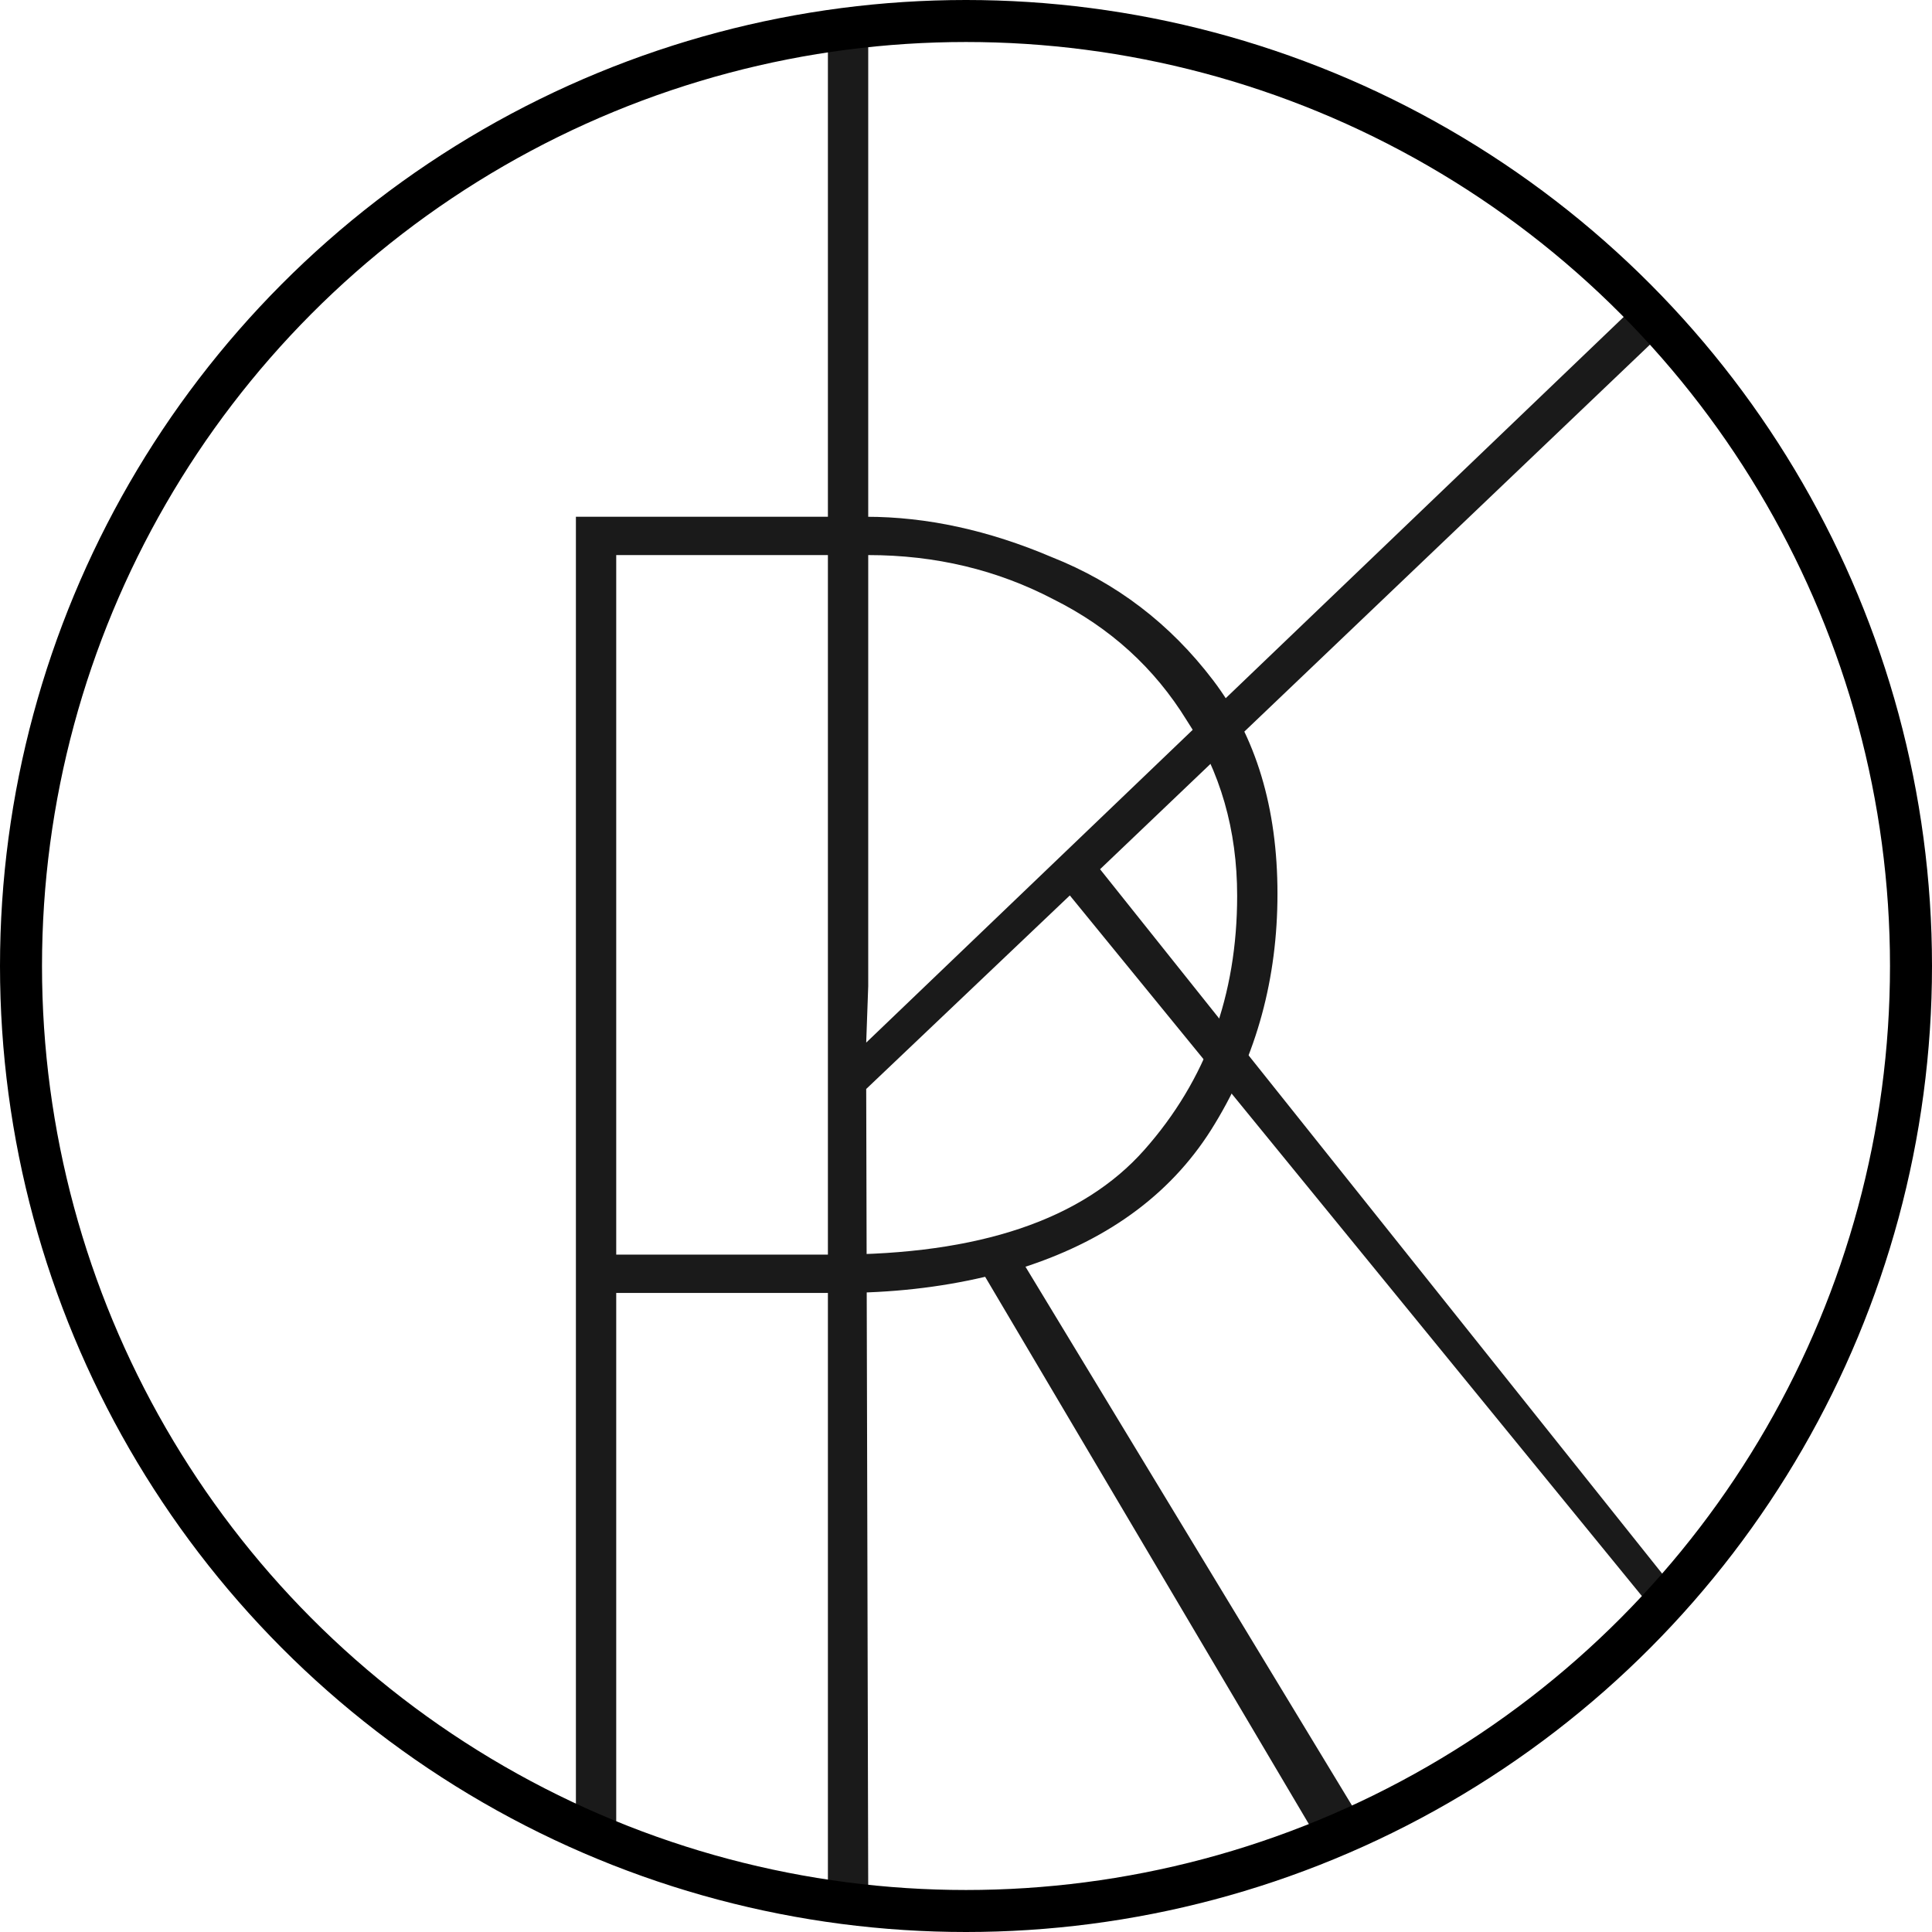 <svg width="46" height="46" viewBox="0 0 46 46" fill="none" xmlns="http://www.w3.org/2000/svg">
<path d="M40 38L39.5 38.5L25.472 21.32L20.624 25.928L20.672 45L19.712 45.166V0.304H20.672V23.48L20.624 24.824L38.912 7.304L39.5 8L26.192 20.696L40 38Z" fill="#1A1A1A"/>
<path d="M31.5 44L23.456 30.4C22.368 30.656 21.216 30.784 20 30.784H14.672V44H13.712V12.304H20.624C22.064 12.304 23.536 12.624 25.04 13.264C26.576 13.872 27.856 14.848 28.88 16.192C29.904 17.536 30.416 19.232 30.416 21.28C30.416 23.296 29.92 25.12 28.928 26.752C27.968 28.352 26.464 29.488 24.416 30.16L32.5 43.5L31.5 44ZM19.856 29.872C23.312 29.872 25.776 29.04 27.248 27.376C28.72 25.712 29.456 23.696 29.456 21.328C29.456 19.76 29.056 18.368 28.256 17.152C27.488 15.904 26.432 14.944 25.088 14.272C23.744 13.568 22.272 13.216 20.672 13.216H14.672V29.872H19.856Z" fill="#1A1A1A"/>
<circle cx="23" cy="23" r="22.5" stroke="black"/>
</svg>

